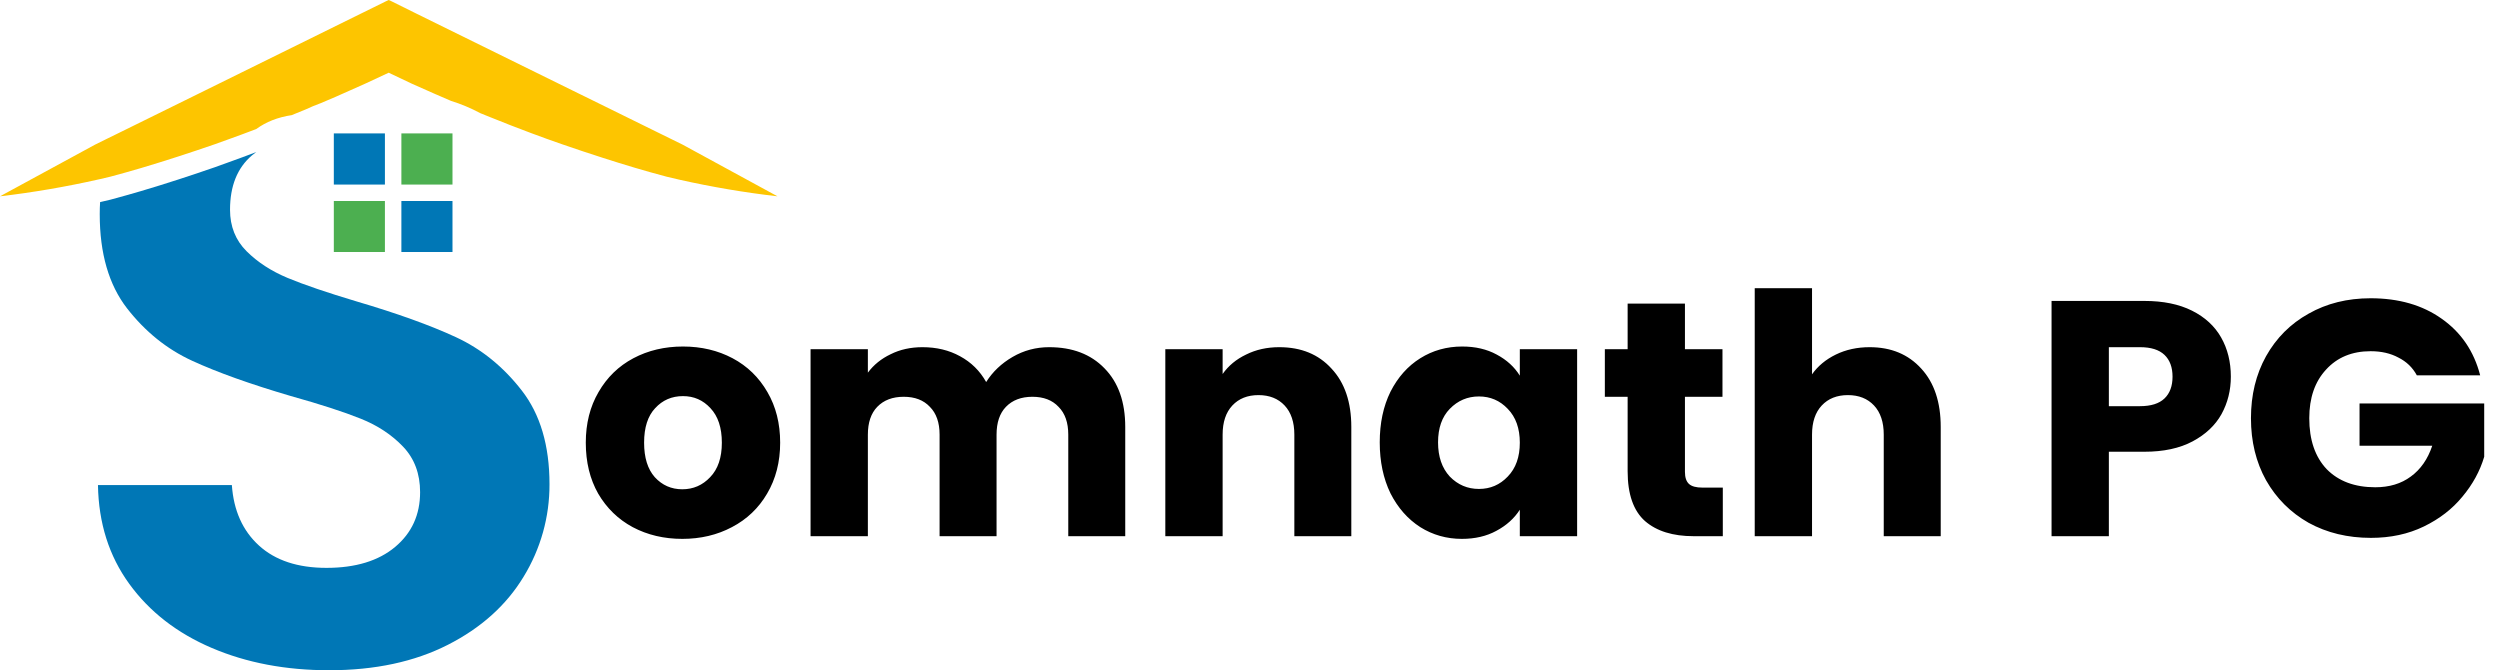<svg width="373" height="100" viewBox="0 0 373 100" fill="none" xmlns="http://www.w3.org/2000/svg">
<path d="M81.984 72.228C82.007 77.103 80.669 81.888 78.121 86.047C75.547 90.299 71.775 93.688 66.806 96.213C61.838 98.737 55.937 100 49.105 100C42.627 100 36.792 98.892 31.601 96.676C26.41 94.46 22.305 91.271 19.285 87.11C16.262 82.947 14.707 78.034 14.617 72.371H34.593C34.859 76.18 36.211 79.191 38.649 81.405C41.087 83.619 44.439 84.726 48.705 84.725C53.052 84.725 56.468 83.684 58.953 81.604C61.437 79.523 62.679 76.8 62.679 73.434C62.679 70.688 61.837 68.428 60.151 66.654C58.466 64.88 56.357 63.485 53.824 62.47C51.298 61.455 47.816 60.326 43.377 59.084C37.336 57.309 32.432 55.556 28.667 53.825C24.901 52.095 21.66 49.483 18.943 45.989C16.234 42.486 14.88 37.812 14.881 31.967C14.881 31.347 14.897 30.747 14.934 30.154C15.461 30.039 15.982 29.909 16.506 29.784C18.029 29.371 19.549 28.95 21.047 28.507C24.774 27.402 28.434 26.208 32.084 24.942C32.725 24.722 33.362 24.494 34.005 24.248C35.419 23.743 36.828 23.222 38.233 22.686C38.009 22.841 37.79 23.014 37.581 23.191C35.407 25.051 34.32 27.753 34.32 31.299C34.32 33.779 35.142 35.838 36.784 37.478C38.427 39.117 40.468 40.446 42.908 41.465C45.35 42.481 48.791 43.653 53.229 44.981C59.26 46.758 64.185 48.53 68.004 50.297C71.822 52.063 75.106 54.722 77.856 58.273C80.608 61.822 81.984 66.474 81.984 72.228Z" fill="#0077B6"/>
<path d="M116 29.289C111.094 28.725 106.222 27.9 101.404 26.819C100.763 26.673 100.121 26.522 99.479 26.366C96.279 25.522 93.125 24.573 89.998 23.568C87.956 22.917 85.925 22.235 83.9 21.536C82.348 21 80.795 20.44 79.242 19.858C77.185 19.092 75.142 18.297 73.112 17.471C72.632 17.279 72.152 17.087 71.671 16.889C71.66 16.885 71.65 16.88 71.64 16.873C70.252 16.131 68.796 15.521 67.292 15.054C66.561 14.744 65.831 14.423 65.105 14.105H65.095C63.873 13.558 62.64 13.002 61.42 12.475L57.992 10.848L54.575 12.443C53.818 12.77 53.066 13.109 52.309 13.453C50.816 14.119 49.323 14.792 47.806 15.412C47.782 15.422 47.758 15.431 47.733 15.438C47.032 15.698 46.335 15.98 45.675 16.298C44.959 16.594 44.245 16.887 43.525 17.178C41.461 17.488 39.702 18.178 38.234 19.252C36.831 19.788 35.422 20.309 34.006 20.816C33.364 21.06 32.727 21.29 32.086 21.508C28.435 22.77 24.777 23.963 21.049 25.072C19.55 25.516 18.03 25.939 16.507 26.349C15.984 26.475 15.462 26.605 14.936 26.72C14.872 26.735 14.804 26.746 14.742 26.762C9.876 27.863 4.955 28.707 0 29.289L14.18 21.582L15.954 20.707L18.195 19.608L21.05 18.201L28.646 14.46L54.035 1.939L54.071 1.923L57.569 0.198L57.992 0L58.431 0.198L62.201 2.069L86.332 13.947L87.365 14.452L98.067 19.721L101.827 21.57L116 29.289Z" fill="#FDC500"/>
<path d="M57.429 29.99H49.806V37.599H57.429V29.99Z" fill="#4CAF50"/>
<path d="M57.429 19.904H49.806V27.537H57.429V19.904Z" fill="#0077B6"/>
<path d="M67.511 29.99H59.887V37.599H67.511V29.99Z" fill="#0077B6"/>
<path d="M67.511 19.904H59.887V27.537H67.511V19.904Z" fill="#4CAF50"/>
<path d="M101.8 80.4C99.067 80.4 96.6 79.817 94.4 78.65C92.233 77.483 90.517 75.817 89.25 73.65C88.017 71.483 87.4 68.95 87.4 66.05C87.4 63.183 88.033 60.667 89.3 58.5C90.567 56.3 92.3 54.617 94.5 53.45C96.7 52.283 99.167 51.7 101.9 51.7C104.633 51.7 107.1 52.283 109.3 53.45C111.5 54.617 113.233 56.3 114.5 58.5C115.767 60.667 116.4 63.183 116.4 66.05C116.4 68.917 115.75 71.45 114.45 73.65C113.183 75.817 111.433 77.483 109.2 78.65C107 79.817 104.533 80.4 101.8 80.4ZM101.8 73C103.433 73 104.817 72.4 105.95 71.2C107.117 70 107.7 68.283 107.7 66.05C107.7 63.817 107.133 62.1 106 60.9C104.9 59.7 103.533 59.1 101.9 59.1C100.233 59.1 98.85 59.7 97.75 60.9C96.65 62.067 96.1 63.783 96.1 66.05C96.1 68.283 96.633 70 97.7 71.2C98.8 72.4 100.167 73 101.8 73ZM156.536 51.8C160.003 51.8 162.753 52.85 164.786 54.95C166.853 57.05 167.886 59.967 167.886 63.7V80H159.386V64.85C159.386 63.05 158.903 61.667 157.936 60.7C157.003 59.7 155.703 59.2 154.036 59.2C152.369 59.2 151.053 59.7 150.086 60.7C149.153 61.667 148.686 63.05 148.686 64.85V80H140.186V64.85C140.186 63.05 139.703 61.667 138.736 60.7C137.803 59.7 136.503 59.2 134.836 59.2C133.169 59.2 131.853 59.7 130.886 60.7C129.953 61.667 129.486 63.05 129.486 64.85V80H120.936V52.1H129.486V55.6C130.353 54.433 131.486 53.517 132.886 52.85C134.286 52.15 135.869 51.8 137.636 51.8C139.736 51.8 141.603 52.25 143.236 53.15C144.903 54.05 146.203 55.333 147.136 57C148.103 55.467 149.419 54.217 151.086 53.25C152.753 52.283 154.569 51.8 156.536 51.8ZM190.866 51.8C194.132 51.8 196.732 52.867 198.666 55C200.632 57.1 201.616 60 201.616 63.7V80H193.116V64.85C193.116 62.983 192.632 61.533 191.666 60.5C190.699 59.467 189.399 58.95 187.766 58.95C186.132 58.95 184.832 59.467 183.866 60.5C182.899 61.533 182.416 62.983 182.416 64.85V80H173.866V52.1H182.416V55.8C183.282 54.567 184.449 53.6 185.916 52.9C187.382 52.167 189.032 51.8 190.866 51.8ZM205.857 66C205.857 63.133 206.39 60.617 207.457 58.45C208.557 56.283 210.04 54.617 211.907 53.45C213.774 52.283 215.857 51.7 218.157 51.7C220.124 51.7 221.84 52.1 223.307 52.9C224.807 53.7 225.957 54.75 226.757 56.05V52.1H235.307V80H226.757V76.05C225.924 77.35 224.757 78.4 223.257 79.2C221.79 80 220.074 80.4 218.107 80.4C215.84 80.4 213.774 79.817 211.907 78.65C210.04 77.45 208.557 75.767 207.457 73.6C206.39 71.4 205.857 68.867 205.857 66ZM226.757 66.05C226.757 63.917 226.157 62.233 224.957 61C223.79 59.767 222.357 59.15 220.657 59.15C218.957 59.15 217.507 59.767 216.307 61C215.14 62.2 214.557 63.867 214.557 66C214.557 68.133 215.14 69.833 216.307 71.1C217.507 72.333 218.957 72.95 220.657 72.95C222.357 72.95 223.79 72.333 224.957 71.1C226.157 69.867 226.757 68.183 226.757 66.05ZM257.043 72.75V80H252.693C249.593 80 247.176 79.25 245.443 77.75C243.709 76.217 242.843 73.733 242.843 70.3V59.2H239.443V52.1H242.843V45.3H251.393V52.1H256.993V59.2H251.393V70.4C251.393 71.233 251.593 71.833 251.993 72.2C252.393 72.567 253.059 72.75 253.993 72.75H257.043ZM278.955 51.8C282.155 51.8 284.722 52.867 286.655 55C288.588 57.1 289.555 60 289.555 63.7V80H281.055V64.85C281.055 62.983 280.572 61.533 279.605 60.5C278.638 59.467 277.338 58.95 275.705 58.95C274.072 58.95 272.772 59.467 271.805 60.5C270.838 61.533 270.355 62.983 270.355 64.85V80H261.805V43H270.355V55.85C271.222 54.617 272.405 53.633 273.905 52.9C275.405 52.167 277.088 51.8 278.955 51.8ZM332.842 56.2C332.842 58.233 332.376 60.1 331.442 61.8C330.509 63.467 329.076 64.817 327.142 65.85C325.209 66.883 322.809 67.4 319.942 67.4H314.642V80H306.092V44.9H319.942C322.742 44.9 325.109 45.383 327.042 46.35C328.976 47.317 330.426 48.65 331.392 50.35C332.359 52.05 332.842 54 332.842 56.2ZM319.292 60.6C320.926 60.6 322.142 60.217 322.942 59.45C323.742 58.683 324.142 57.6 324.142 56.2C324.142 54.8 323.742 53.717 322.942 52.95C322.142 52.183 320.926 51.8 319.292 51.8H314.642V60.6H319.292ZM360.593 56C359.96 54.833 359.043 53.95 357.843 53.35C356.677 52.717 355.293 52.4 353.693 52.4C350.927 52.4 348.71 53.317 347.043 55.15C345.377 56.95 344.543 59.367 344.543 62.4C344.543 65.633 345.41 68.167 347.143 70C348.91 71.8 351.327 72.7 354.393 72.7C356.493 72.7 358.26 72.167 359.693 71.1C361.16 70.033 362.227 68.5 362.893 66.5H352.043V60.2H370.643V68.15C370.01 70.283 368.927 72.267 367.393 74.1C365.893 75.933 363.977 77.417 361.643 78.55C359.31 79.683 356.677 80.25 353.743 80.25C350.277 80.25 347.177 79.5 344.443 78C341.743 76.467 339.627 74.35 338.093 71.65C336.593 68.95 335.843 65.867 335.843 62.4C335.843 58.933 336.593 55.85 338.093 53.15C339.627 50.417 341.743 48.3 344.443 46.8C347.143 45.267 350.227 44.5 353.693 44.5C357.893 44.5 361.427 45.517 364.293 47.55C367.193 49.583 369.11 52.4 370.043 56H360.593Z" fill="black"/>
</svg>
